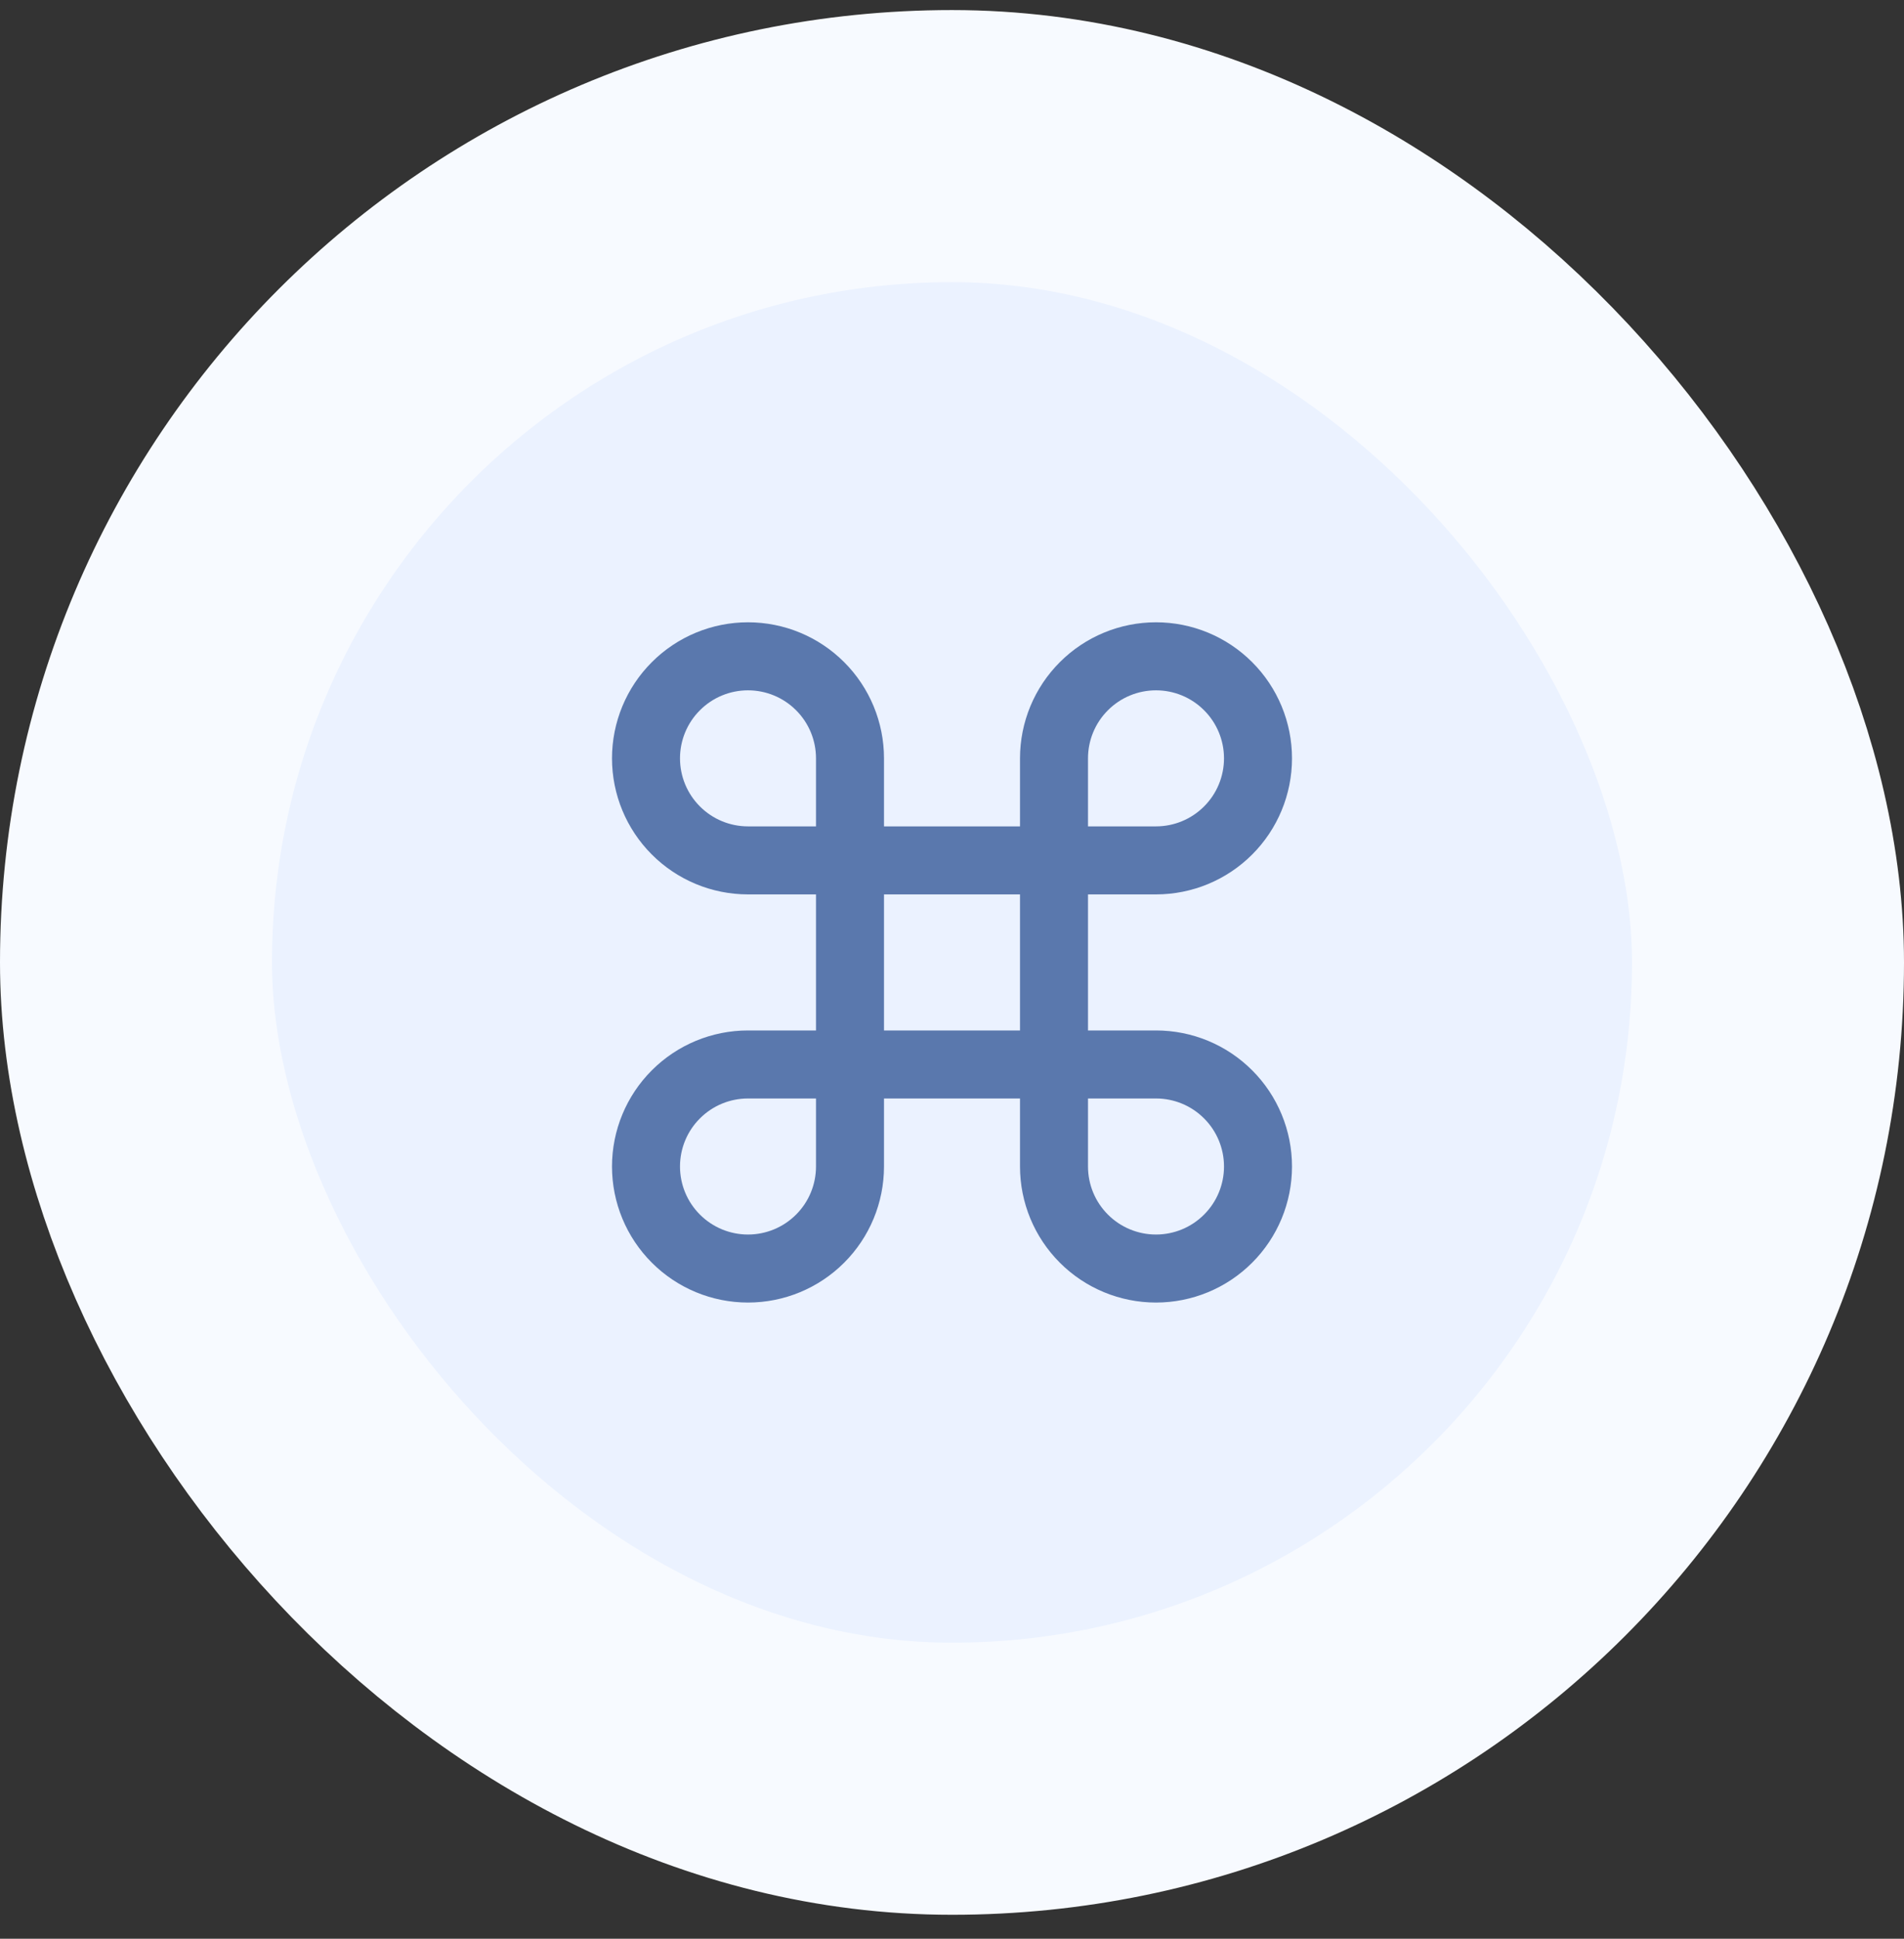 <svg width="56" height="57" viewBox="0 0 56 57" fill="none" xmlns="http://www.w3.org/2000/svg">
<rect x="0" y="0" width="56" height="57" fill="#333333" stroke="none"/>
<rect x="4" y="4.296" width="48" height="48" rx="24" fill="#EBF2FF"/>
<rect x="4" y="4.296" width="48" height="48" rx="24" stroke="#F7FAFF" stroke-width="8"/>
<path d="M34 19.296C33.204 19.296 32.441 19.612 31.879 20.175C31.316 20.737 31 21.5 31 22.296V34.296C31 35.092 31.316 35.855 31.879 36.417C32.441 36.98 33.204 37.296 34 37.296C34.796 37.296 35.559 36.98 36.121 36.417C36.684 35.855 37 35.092 37 34.296C37 33.5 36.684 32.737 36.121 32.175C35.559 31.612 34.796 31.296 34 31.296H22C21.204 31.296 20.441 31.612 19.879 32.175C19.316 32.737 19 33.5 19 34.296C19 35.092 19.316 35.855 19.879 36.417C20.441 36.98 21.204 37.296 22 37.296C22.796 37.296 23.559 36.98 24.121 36.417C24.684 35.855 25 35.092 25 34.296V22.296C25 21.5 24.684 20.737 24.121 20.175C23.559 19.612 22.796 19.296 22 19.296C21.204 19.296 20.441 19.612 19.879 20.175C19.316 20.737 19 21.5 19 22.296C19 23.091 19.316 23.855 19.879 24.417C20.441 24.98 21.204 25.296 22 25.296H34C34.796 25.296 35.559 24.98 36.121 24.417C36.684 23.855 37 23.091 37 22.296C37 21.5 36.684 20.737 36.121 20.175C35.559 19.612 34.796 19.296 34 19.296Z" stroke="#5A78AD" stroke-width="2" stroke-linecap="round" stroke-linejoin="round"/>
</svg>
